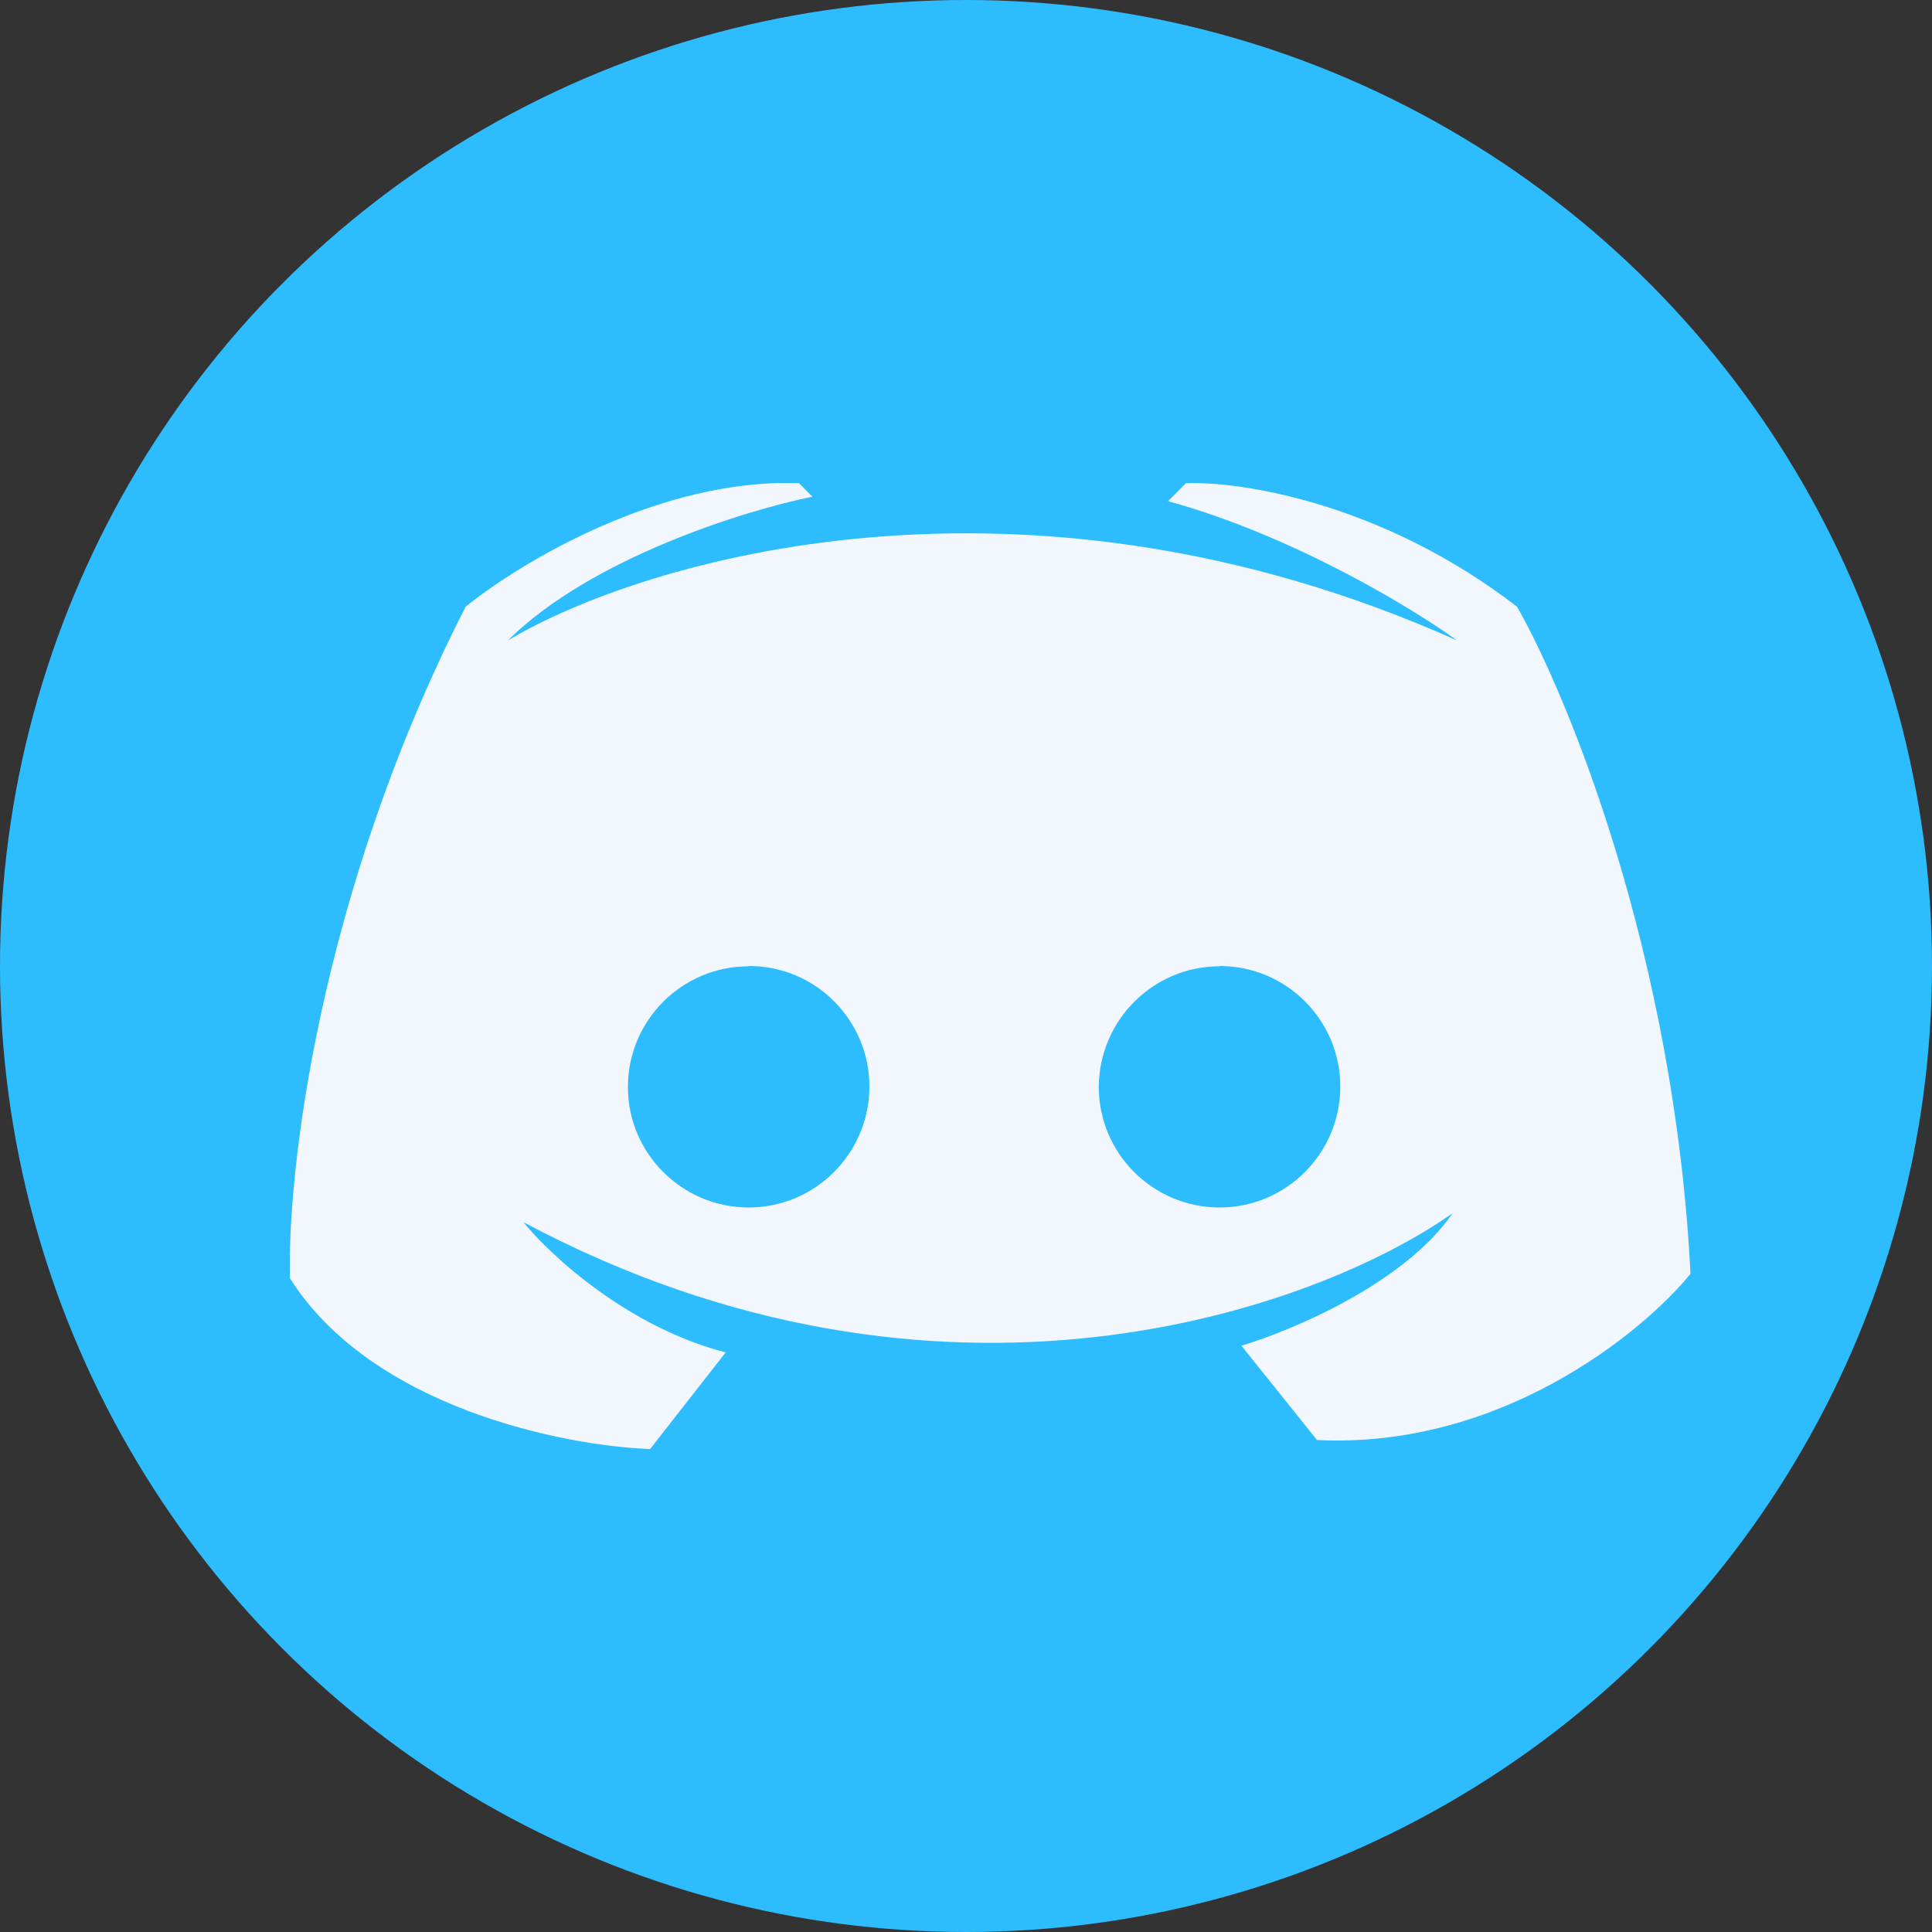 <svg width="34" height="34" viewBox="0 0 34 34" fill="none" xmlns="http://www.w3.org/2000/svg">
<rect x="0" y="0" width="34" height="34" fill="#333333" stroke="none"/>
<circle cx="17" cy="17" r="17" fill="#2DBDFF"/>
<path d="M25.642 11.271C18.006 7.856 11.324 9.848 8.937 11.271C10.406 9.817 13.122 8.979 14.297 8.741L14.062 8.504C11.621 8.409 9.133 9.914 8.194 10.678C5.596 15.769 5.051 20.678 5.103 22.496C6.543 24.773 9.928 25.447 11.441 25.5L12.771 23.8C11.05 23.358 9.681 22.088 9.211 21.508C16.566 25.429 23.177 23.036 25.564 21.35C24.719 22.583 22.734 23.418 21.847 23.682L23.177 25.342C26.401 25.5 28.902 23.458 29.75 22.417C29.468 16.82 27.598 12.259 26.698 10.678C24.32 8.844 21.821 8.465 20.869 8.504L20.556 8.82C22.747 9.421 24.86 10.704 25.642 11.271Z" fill="#F2F7FD"/>
<path d="M21.462 21.25C22.634 21.25 23.587 20.297 23.587 19.121C23.587 17.953 22.639 17 21.462 17V17.005C20.296 17.005 19.341 17.955 19.337 19.131C19.337 20.297 20.291 21.25 21.462 21.25Z" fill="#2DBDFF"/>
<path d="M13.175 21.25C14.346 21.25 15.3 20.297 15.3 19.121C15.3 17.953 14.353 17 13.182 17L13.175 17.005C12.004 17.005 11.05 17.955 11.05 19.131C11.05 20.297 12.004 21.25 13.175 21.25V21.25Z" fill="#2DBDFF"/>
</svg>
